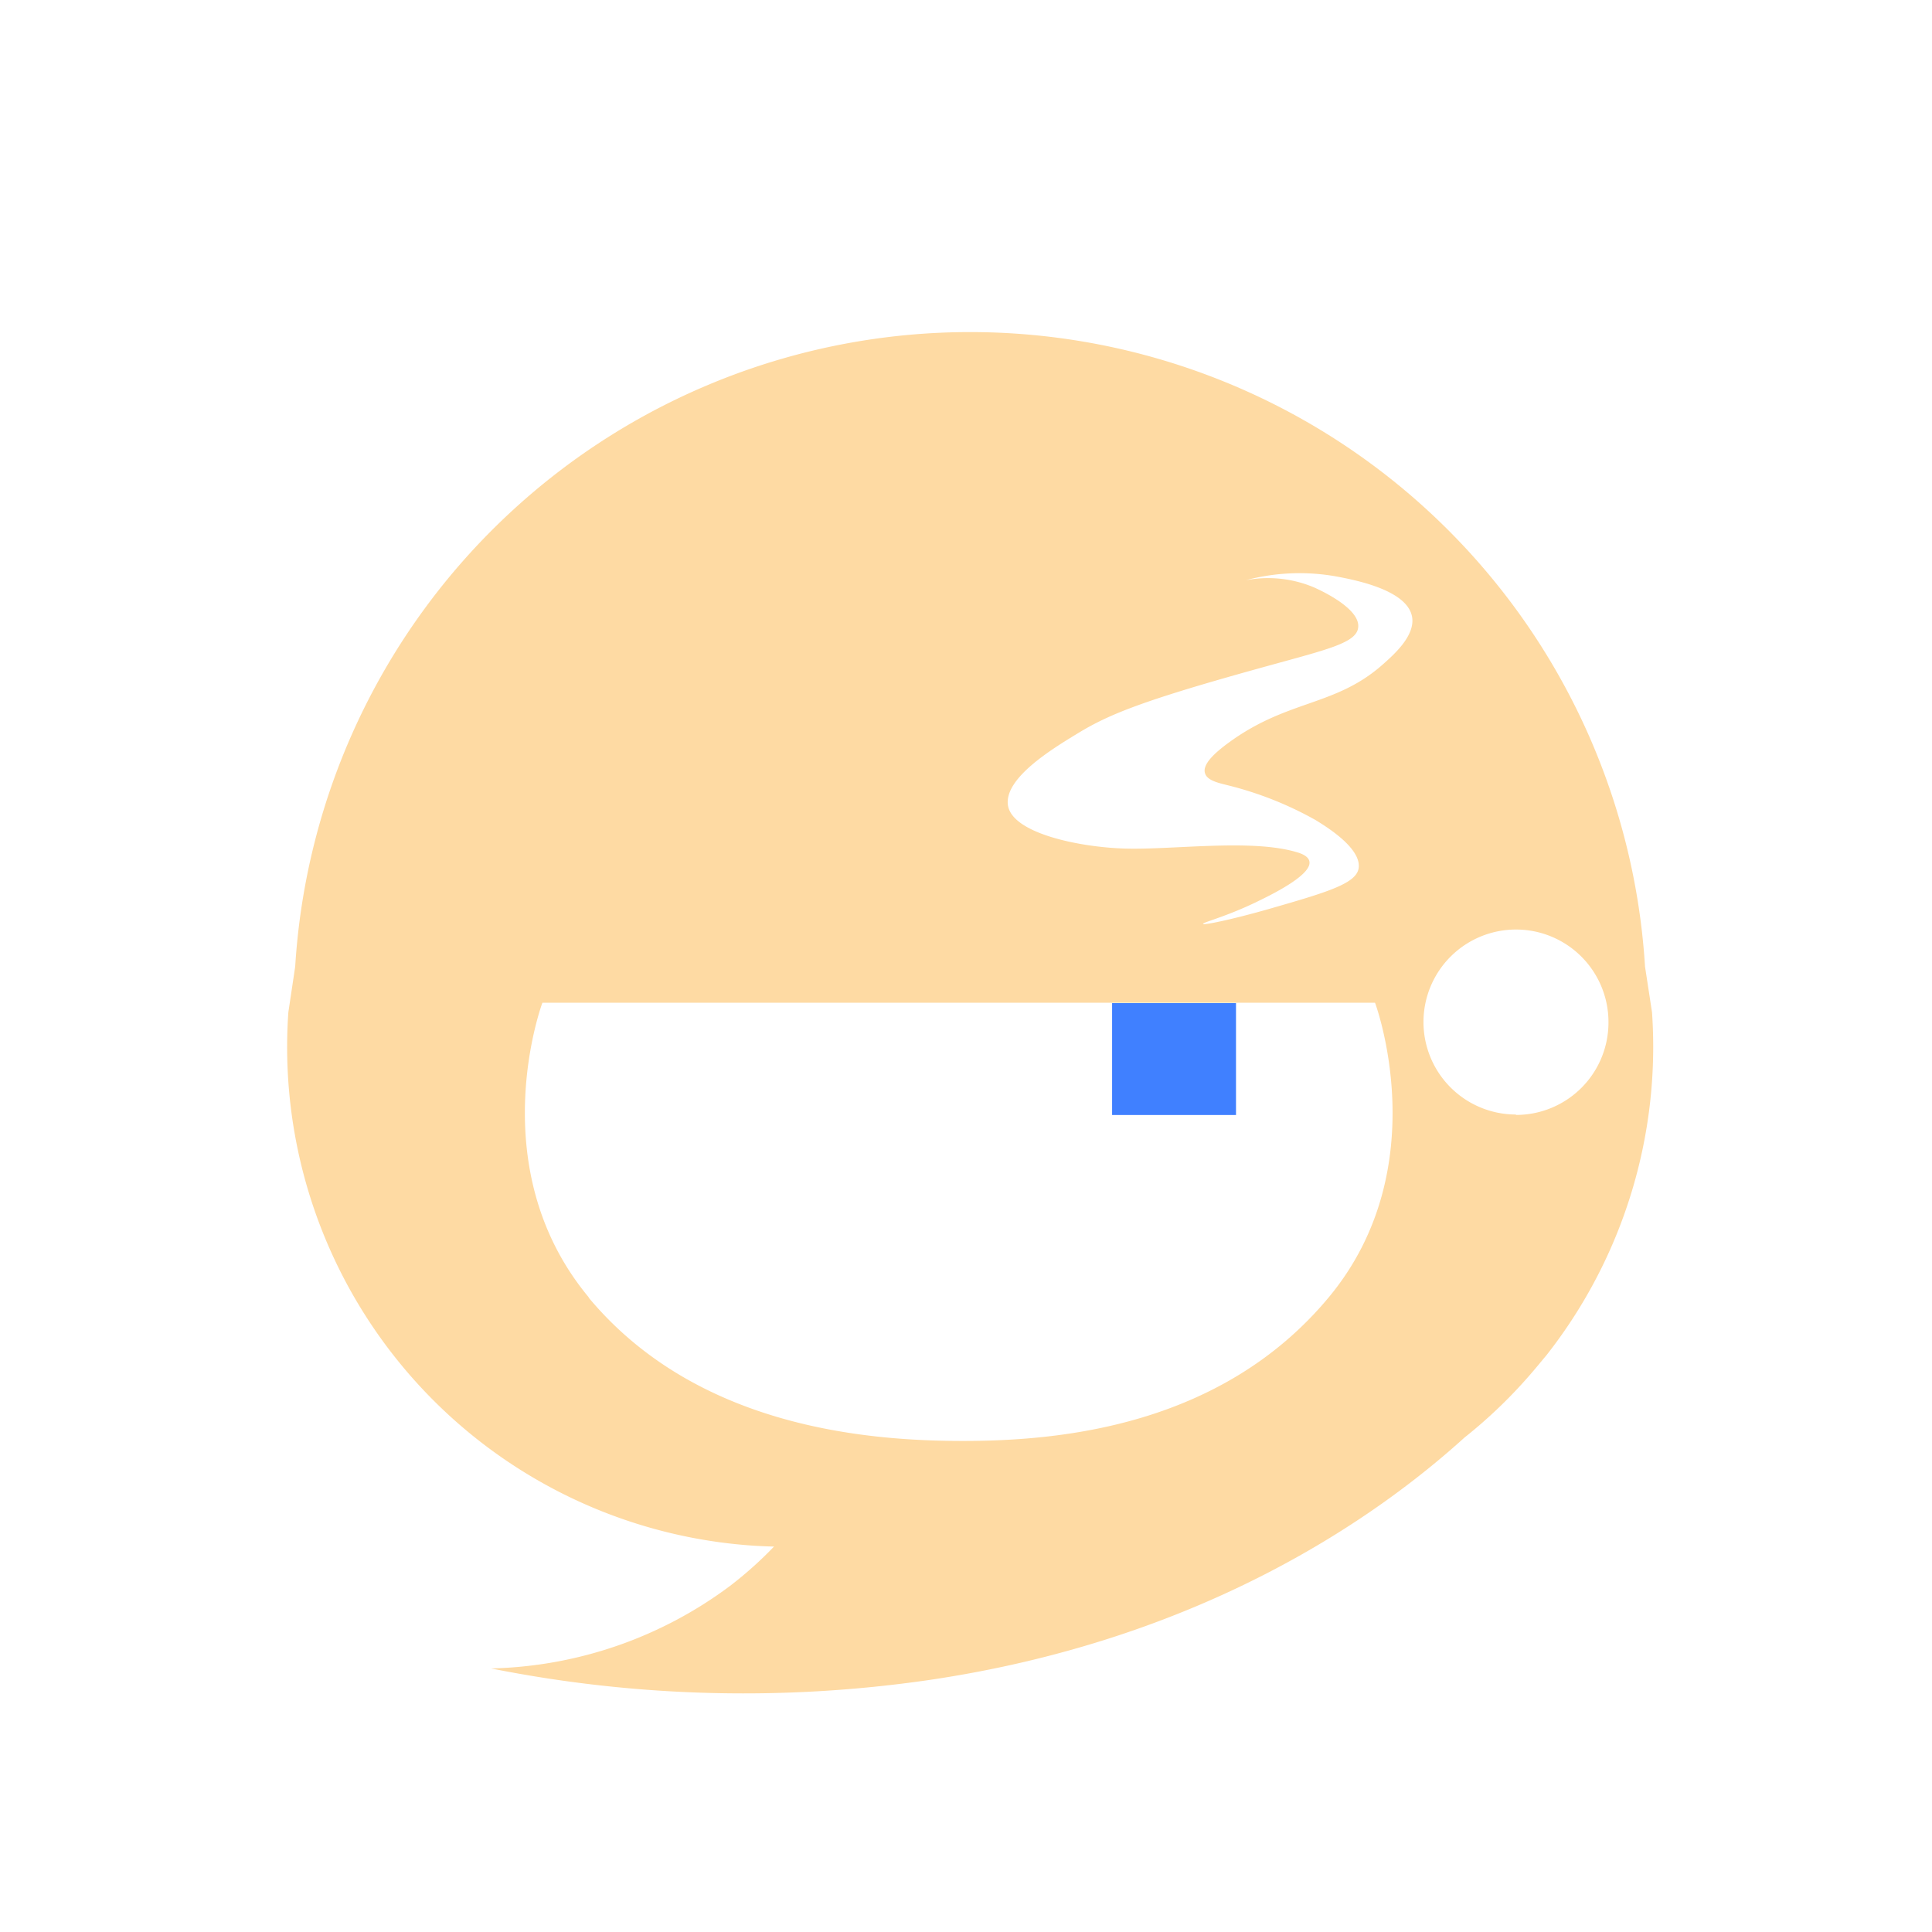 <svg id="图层_1" data-name="图层 1" xmlns="http://www.w3.org/2000/svg" viewBox="0 0 240 240">
    <defs>
        <style>.cls-1{fill:#fedaa3;}.cls-2{fill:#4080ff;}</style>
    </defs>
    <rect class="cls-2" x="138.15" y="124.61" width="15.39" height="13.9" />
    <path class="cls-1"
        d="M204.35,120.07a84,84,0,0,0-167.68,0l-.85,5.68A62.08,62.08,0,0,0,93.46,192c.89.06,1.79.1,2.69.12a48.06,48.06,0,0,1-5.48,4.9A51.55,51.55,0,0,1,61,207.26a160.32,160.32,0,0,0,54.18,1.47c34.31-5,56-20.41,66.73-30.14a61.09,61.09,0,0,0,8.67-8.41c.51-.6,1-1.2,1.52-1.82a62,62,0,0,0,13.12-42.61ZM133.8,91.15c4-2.46,8.34-4.2,23.77-8.45,7.46-2.06,11-2.87,11.15-4.79.25-2.46-5.26-4.85-5.63-5a14.69,14.69,0,0,0-8.34-.83,25.89,25.89,0,0,1,11.58-.41c2.26.44,8.42,1.67,9.07,4.89.48,2.42-2.34,4.85-3.83,6.16-5.88,5.07-11.67,4.19-19,9.58-1.67,1.23-3.23,2.65-2.88,3.75.25.89,1.61,1.19,2.71,1.47a43.6,43.6,0,0,1,11.06,4.37c1,.63,5.74,3.43,5.31,6-.32,1.81-3.65,2.87-10.32,4.79-4.84,1.42-8.92,2.29-9,2.09s3-.9,7.2-3c2.05-1,6.38-3.25,6-4.79-.14-.67-1.12-1-1.67-1.15-5.65-1.64-15.32-.24-21.27-.42-5.47-.16-13.85-1.83-14.49-5.31C124.64,96.73,130.63,93.08,133.8,91.15Zm-60.67,70c-13.41-16.13-5.75-36.59-5.75-36.59H170.81s7.66,20.46-5.74,36.59S131.46,179,119.62,179,86.58,177.33,73.13,161.2Zm115.19-22.7A11.49,11.49,0,1,1,199.81,127,11.48,11.48,0,0,1,188.32,138.5Z" />
</svg>